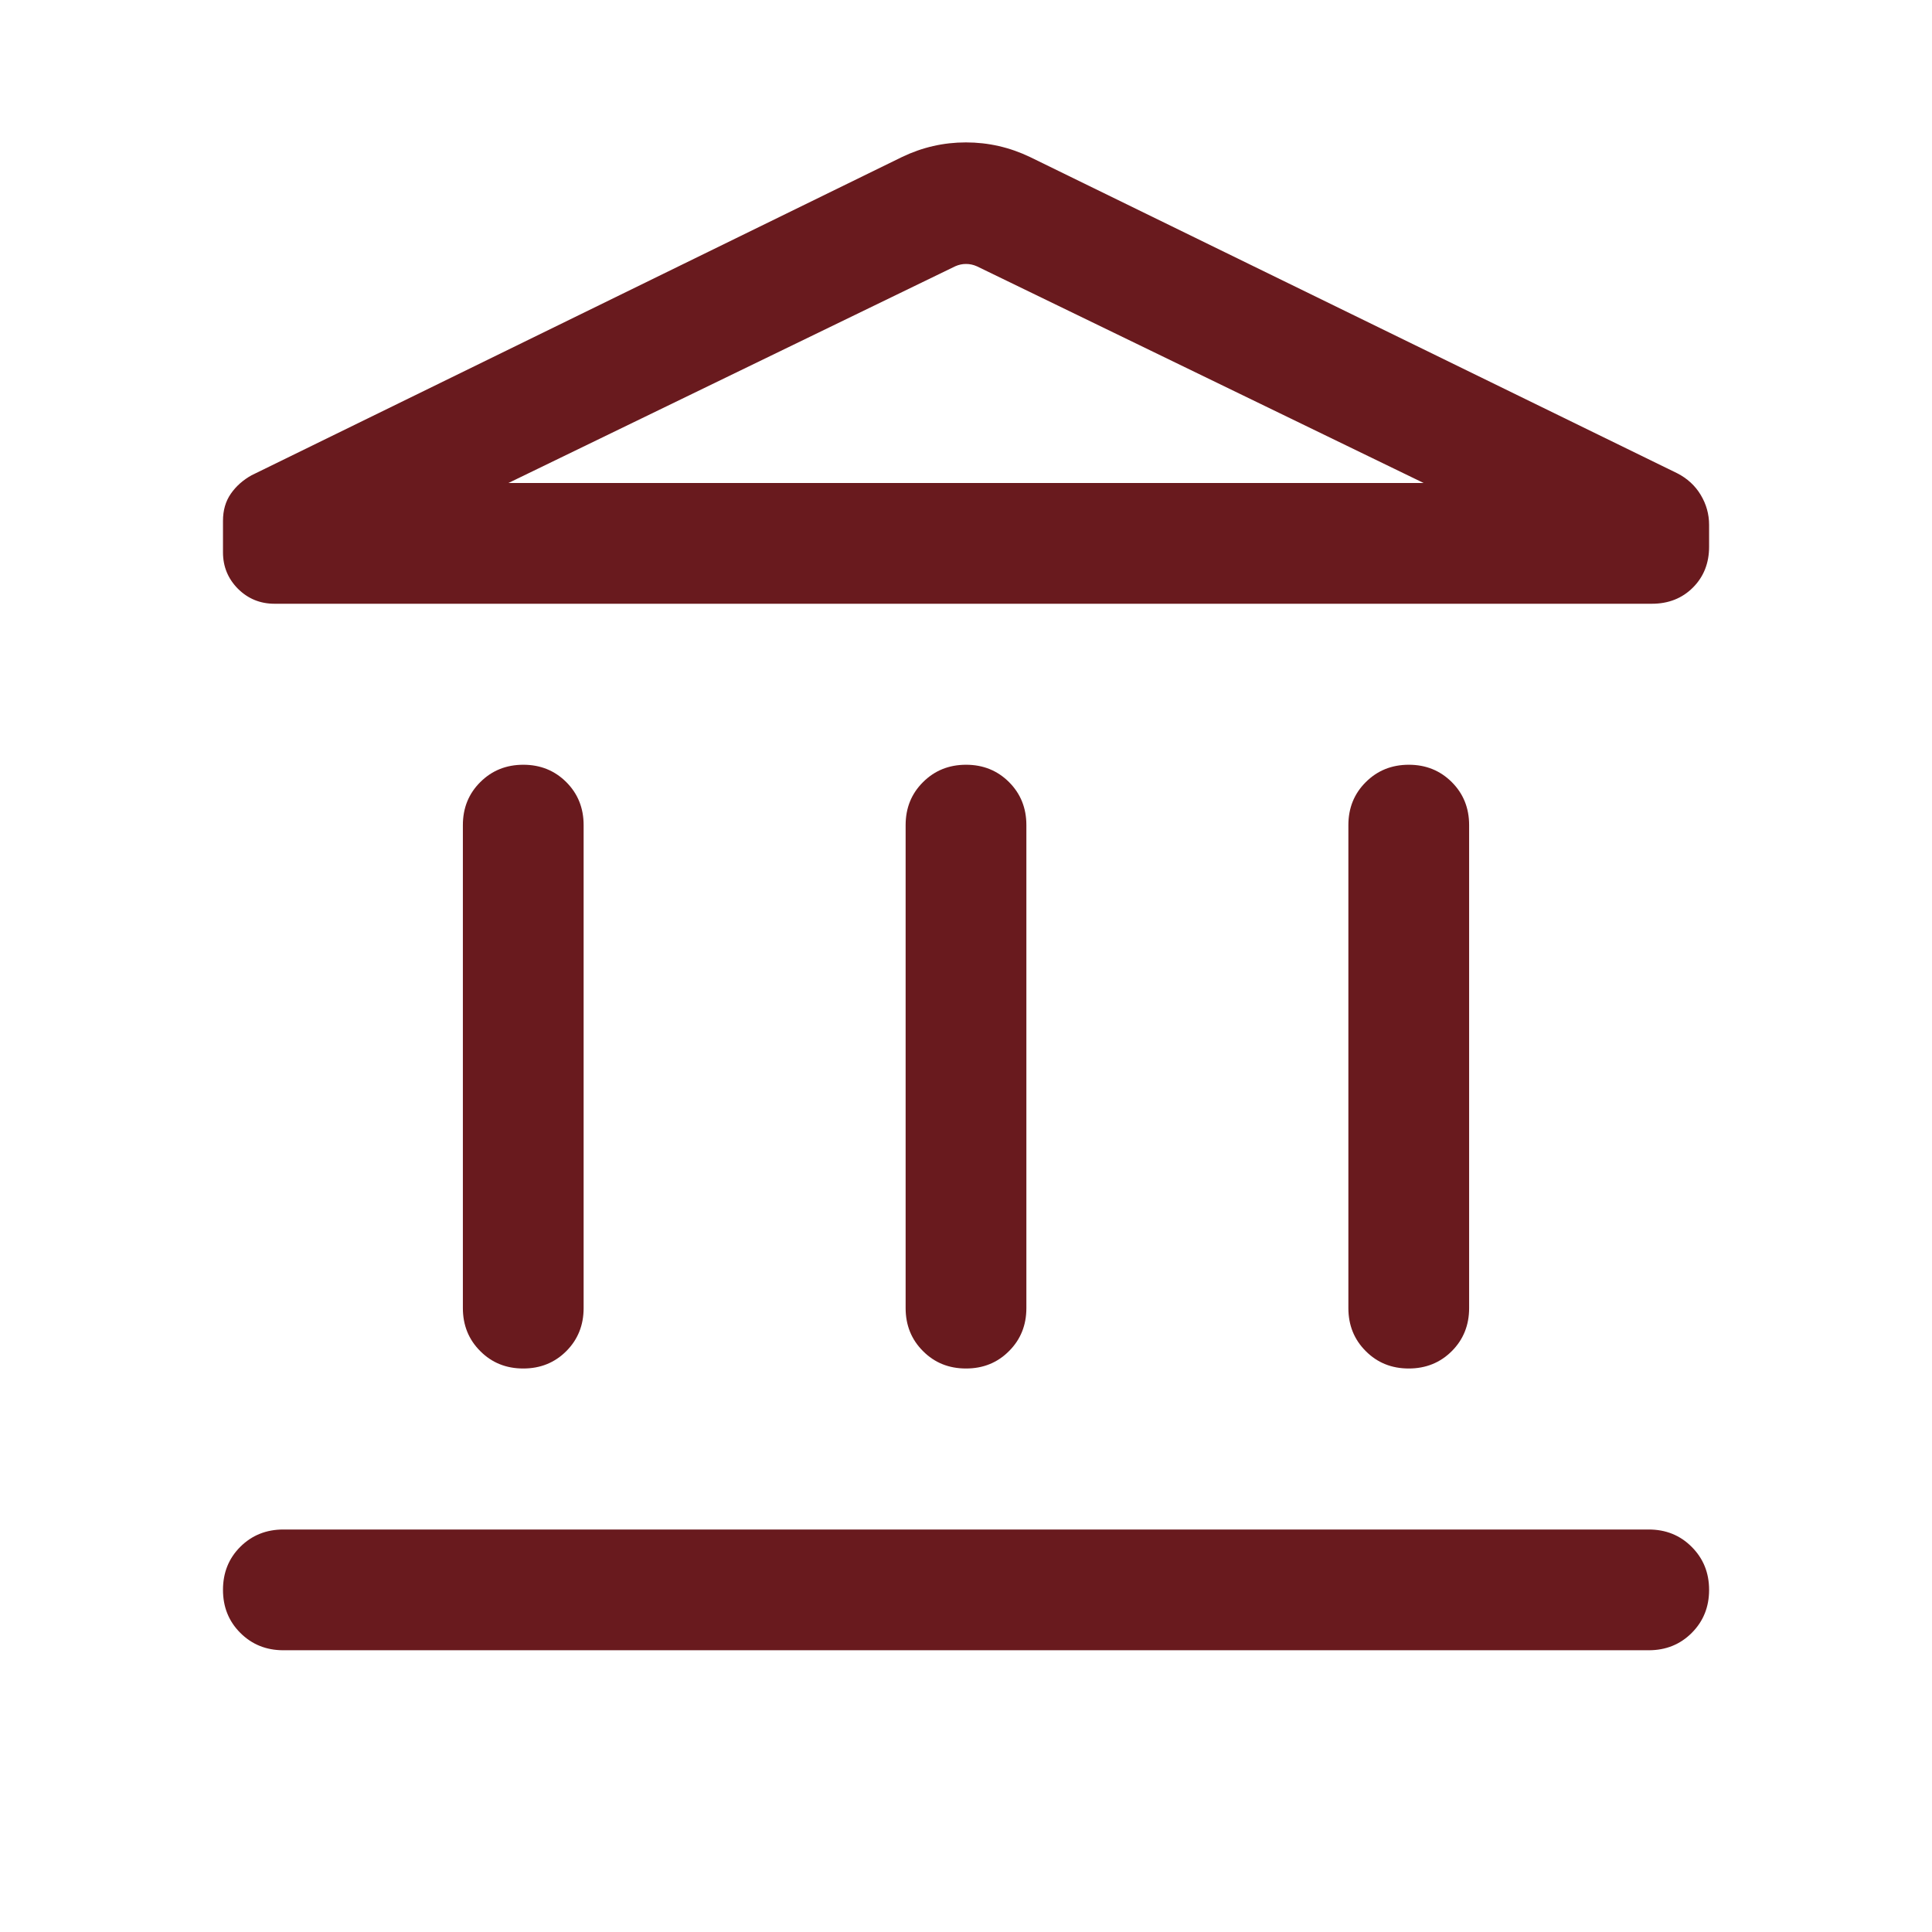 <svg width="24" height="24" viewBox="0 0 24 24" fill="none" xmlns="http://www.w3.org/2000/svg">
<mask id="mask0_3188_5977" style="mask-type:alpha" maskUnits="userSpaceOnUse" x="0" y="0" width="24" height="24">
<rect width="24" height="24" fill="#D9D9D9"/>
</mask>
<g mask="url(#mask0_3188_5977)">
<path d="M5.75 16.25V10.25C5.75 10.037 5.822 9.859 5.966 9.716C6.11 9.572 6.288 9.5 6.501 9.5C6.713 9.5 6.891 9.572 7.035 9.716C7.178 9.859 7.25 10.037 7.25 10.25V16.25C7.25 16.462 7.178 16.641 7.035 16.784C6.891 16.928 6.713 17 6.5 17C6.287 17 6.109 16.928 5.966 16.784C5.822 16.641 5.75 16.462 5.75 16.25ZM11.25 16.25V10.25C11.25 10.037 11.322 9.859 11.466 9.716C11.61 9.572 11.788 9.5 12.001 9.5C12.213 9.5 12.391 9.572 12.535 9.716C12.678 9.859 12.75 10.037 12.75 10.25V16.25C12.75 16.462 12.678 16.641 12.534 16.784C12.391 16.928 12.213 17 12 17C11.787 17 11.609 16.928 11.466 16.784C11.322 16.641 11.25 16.462 11.25 16.25ZM3.52 20.5C3.307 20.5 3.129 20.428 2.985 20.284C2.841 20.14 2.77 19.962 2.77 19.75C2.77 19.537 2.841 19.359 2.985 19.215C3.129 19.072 3.307 19 3.52 19H20.481C20.694 19 20.872 19.072 21.015 19.216C21.159 19.36 21.231 19.538 21.231 19.75C21.231 19.963 21.159 20.141 21.015 20.285C20.872 20.428 20.694 20.5 20.481 20.5H3.52ZM16.75 16.25V10.25C16.75 10.037 16.822 9.859 16.966 9.716C17.11 9.572 17.288 9.5 17.501 9.5C17.713 9.5 17.891 9.572 18.035 9.716C18.178 9.859 18.25 10.037 18.25 10.25V16.25C18.25 16.462 18.178 16.641 18.035 16.784C17.891 16.928 17.712 17 17.5 17C17.287 17 17.109 16.928 16.966 16.784C16.822 16.641 16.75 16.462 16.75 16.25ZM20.52 7.5H3.41C3.232 7.5 3.081 7.438 2.956 7.314C2.832 7.189 2.77 7.038 2.77 6.861V6.47C2.77 6.34 2.802 6.228 2.867 6.134C2.933 6.039 3.019 5.963 3.125 5.904L11.206 1.95C11.456 1.83 11.72 1.769 11.999 1.769C12.278 1.769 12.543 1.83 12.794 1.95L20.835 5.879C20.96 5.943 21.058 6.033 21.127 6.148C21.196 6.263 21.231 6.387 21.231 6.52V6.791C21.231 6.996 21.164 7.165 21.03 7.299C20.896 7.433 20.726 7.5 20.52 7.5ZM6.316 6H17.685L12.135 3.308C12.09 3.288 12.045 3.279 12 3.279C11.955 3.279 11.911 3.288 11.866 3.308L6.316 6Z" fill="#691A1E"/>
</g>
</svg>

